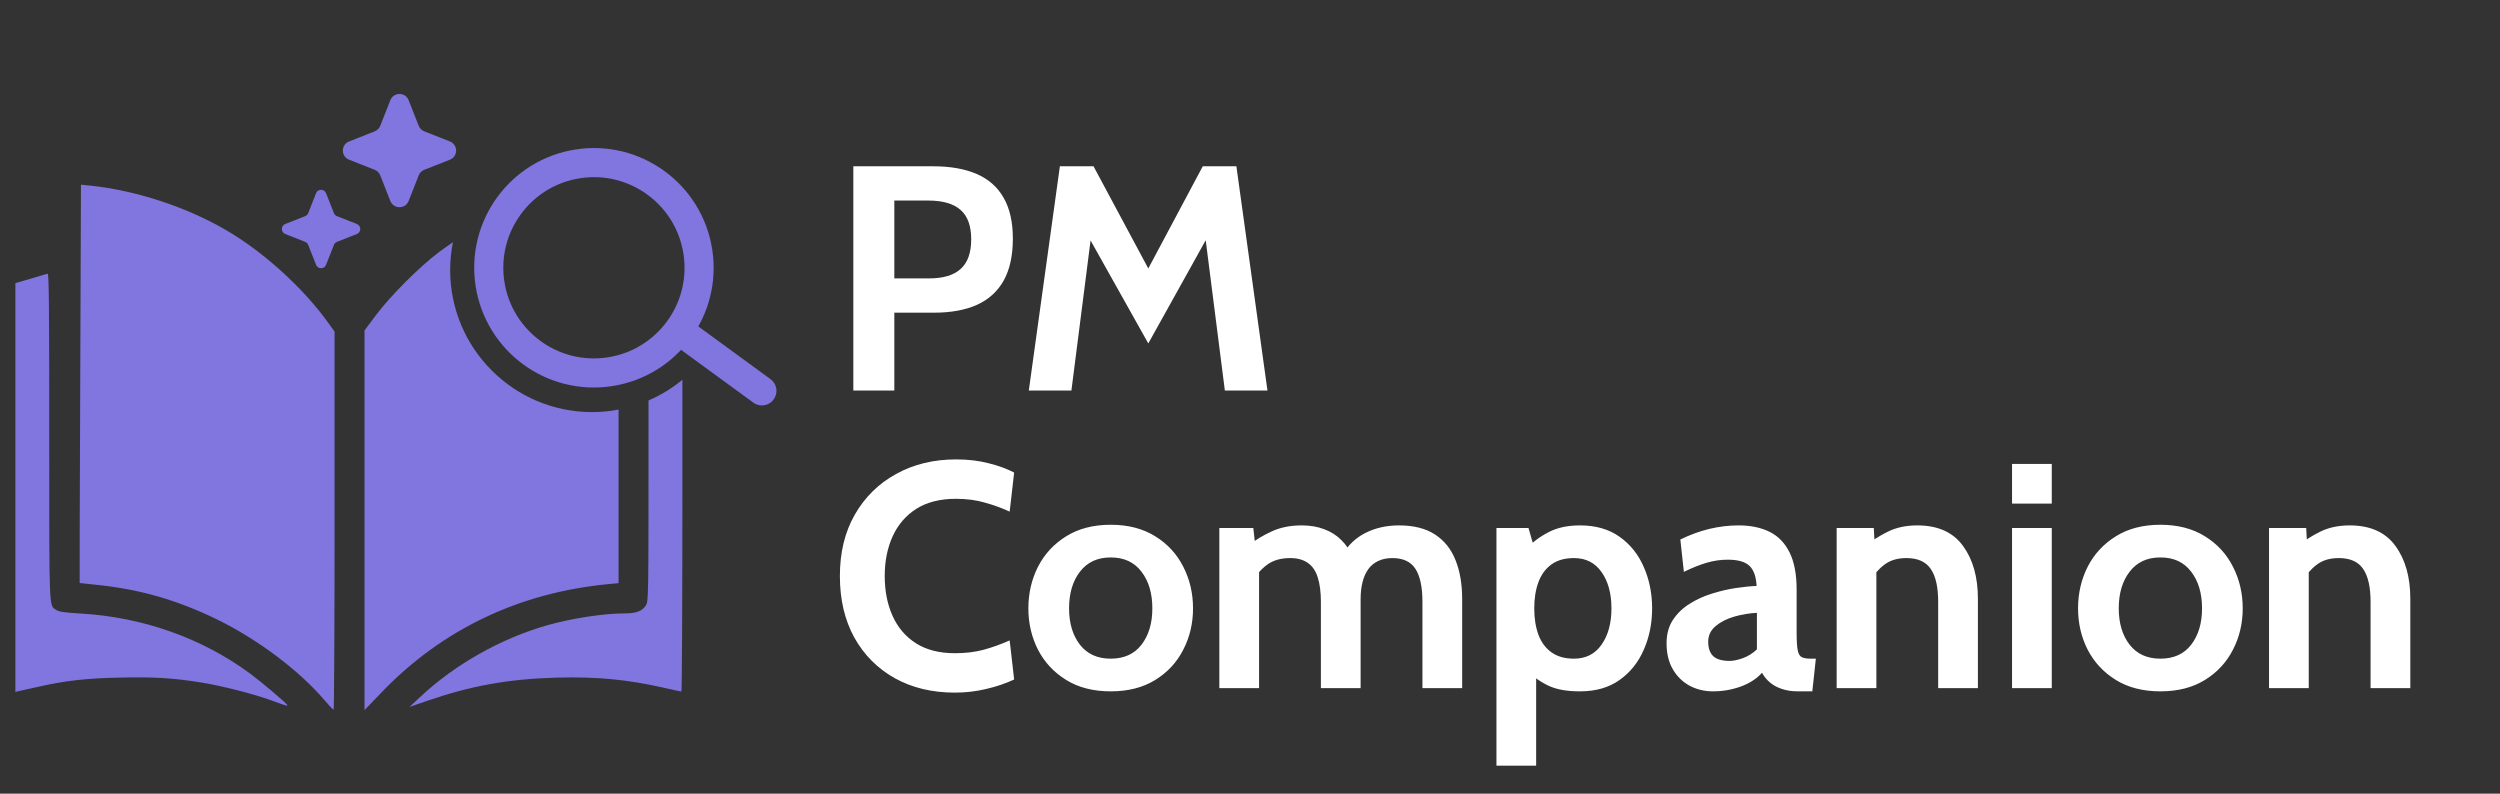 <svg width="126" height="40" viewBox="0 0 126 40" fill="none" xmlns="http://www.w3.org/2000/svg">
<rect x="0" y="0" width="126" height="40" fill="#333333" stroke="none"/>
<path d="M43.008 19.682V8.381H47.028C47.895 8.381 48.626 8.51 49.224 8.768C49.821 9.026 50.273 9.425 50.58 9.963C50.892 10.501 51.048 11.19 51.048 12.029C51.048 12.88 50.895 13.582 50.588 14.136C50.281 14.685 49.832 15.094 49.24 15.363C48.648 15.627 47.927 15.759 47.076 15.759H45.074V19.682H43.008ZM45.074 14.031H46.834C47.539 14.031 48.067 13.873 48.416 13.555C48.772 13.238 48.949 12.74 48.949 12.062C48.949 11.384 48.769 10.889 48.408 10.576C48.053 10.264 47.512 10.108 46.786 10.108H45.074V14.031ZM51.852 19.682L53.418 8.381H55.114L57.874 13.531L60.619 8.381H62.314L63.88 19.682H61.733L60.651 11.19L61.216 11.303L57.874 17.309L54.516 11.319L55.081 11.206L53.999 19.682H51.852ZM48.126 34.908C46.98 34.908 45.971 34.666 45.099 34.182C44.227 33.692 43.546 33.008 43.056 32.131C42.572 31.249 42.33 30.215 42.33 29.031C42.33 27.847 42.58 26.817 43.081 25.94C43.586 25.057 44.281 24.373 45.163 23.889C46.046 23.399 47.055 23.154 48.191 23.154C48.788 23.154 49.334 23.219 49.829 23.348C50.324 23.472 50.752 23.628 51.113 23.817L50.887 25.786C50.478 25.598 50.055 25.445 49.619 25.326C49.189 25.202 48.707 25.14 48.174 25.14C47.383 25.14 46.721 25.307 46.188 25.641C45.661 25.975 45.263 26.435 44.994 27.021C44.725 27.608 44.59 28.278 44.59 29.031C44.59 29.785 44.722 30.455 44.986 31.041C45.249 31.628 45.642 32.088 46.164 32.422C46.692 32.756 47.346 32.922 48.126 32.922C48.669 32.922 49.157 32.863 49.587 32.745C50.018 32.626 50.451 32.47 50.887 32.277L51.113 34.246C50.688 34.446 50.219 34.604 49.708 34.723C49.202 34.846 48.675 34.908 48.126 34.908ZM55.98 34.844C55.102 34.844 54.354 34.653 53.736 34.27C53.117 33.888 52.643 33.38 52.315 32.745C51.992 32.11 51.83 31.416 51.83 30.662C51.83 29.903 51.992 29.204 52.315 28.563C52.643 27.923 53.117 27.412 53.736 27.029C54.354 26.642 55.102 26.448 55.98 26.448C56.857 26.448 57.605 26.642 58.224 27.029C58.843 27.412 59.314 27.923 59.637 28.563C59.965 29.204 60.129 29.903 60.129 30.662C60.129 31.416 59.965 32.11 59.637 32.745C59.314 33.38 58.843 33.888 58.224 34.27C57.605 34.653 56.857 34.844 55.98 34.844ZM55.98 33.197C56.652 33.197 57.169 32.963 57.53 32.495C57.896 32.021 58.078 31.41 58.078 30.662C58.078 29.903 57.896 29.287 57.53 28.813C57.169 28.334 56.652 28.095 55.98 28.095C55.312 28.095 54.796 28.334 54.43 28.813C54.064 29.287 53.881 29.903 53.881 30.662C53.881 31.41 54.064 32.021 54.43 32.495C54.796 32.963 55.312 33.197 55.98 33.197ZM61.455 34.682V26.61H63.167L63.296 27.788L63.005 27.433C63.312 27.191 63.678 26.973 64.103 26.779C64.534 26.58 65.034 26.48 65.605 26.48C66.035 26.48 66.415 26.545 66.743 26.674C67.076 26.798 67.362 26.978 67.599 27.215C67.835 27.447 68.026 27.724 68.172 28.047L67.687 27.933C67.946 27.471 68.322 27.113 68.817 26.86C69.318 26.607 69.883 26.48 70.513 26.48C71.255 26.48 71.861 26.634 72.329 26.941C72.797 27.247 73.142 27.681 73.362 28.24C73.583 28.795 73.693 29.446 73.693 30.194V34.682H71.691V30.339C71.691 29.586 71.573 29.029 71.336 28.668C71.105 28.308 70.717 28.127 70.174 28.127C69.905 28.127 69.668 28.176 69.463 28.273C69.264 28.364 69.097 28.501 68.963 28.684C68.834 28.862 68.737 29.08 68.672 29.338C68.608 29.591 68.575 29.876 68.575 30.194V34.682H66.573V30.339C66.573 29.839 66.519 29.424 66.412 29.096C66.31 28.768 66.143 28.526 65.911 28.369C65.685 28.208 65.389 28.127 65.023 28.127C64.555 28.127 64.17 28.238 63.869 28.458C63.573 28.674 63.312 28.967 63.086 29.338L63.457 28.256V34.682H61.455ZM75.421 38.589V26.61H77.035L77.422 27.95L76.825 27.74C77.197 27.358 77.6 27.054 78.036 26.828C78.472 26.596 79.005 26.48 79.634 26.48C80.425 26.48 81.09 26.672 81.628 27.054C82.166 27.436 82.573 27.944 82.847 28.579C83.127 29.214 83.267 29.909 83.267 30.662C83.267 31.416 83.127 32.11 82.847 32.745C82.573 33.38 82.166 33.888 81.628 34.27C81.09 34.653 80.425 34.844 79.634 34.844C79.005 34.844 78.493 34.758 78.101 34.585C77.708 34.413 77.309 34.139 76.906 33.762L77.422 33.358V38.589H75.421ZM79.328 33.197C79.925 33.197 80.388 32.963 80.716 32.495C81.05 32.021 81.217 31.41 81.217 30.662C81.217 29.909 81.05 29.298 80.716 28.83C80.388 28.361 79.925 28.127 79.328 28.127C78.865 28.127 78.485 28.235 78.189 28.45C77.893 28.665 77.675 28.964 77.535 29.346C77.396 29.723 77.326 30.162 77.326 30.662C77.326 31.163 77.396 31.604 77.535 31.986C77.675 32.363 77.893 32.659 78.189 32.874C78.485 33.089 78.865 33.197 79.328 33.197ZM86.336 34.844C85.906 34.844 85.513 34.749 85.158 34.561C84.802 34.367 84.52 34.09 84.31 33.73C84.1 33.369 83.995 32.933 83.995 32.422C83.995 31.965 84.1 31.574 84.31 31.251C84.525 30.923 84.805 30.651 85.15 30.436C85.499 30.215 85.876 30.043 86.28 29.919C86.689 29.79 87.09 29.696 87.483 29.637C87.881 29.578 88.231 29.543 88.532 29.532C88.51 29.069 88.392 28.733 88.177 28.523C87.962 28.313 87.596 28.208 87.079 28.208C86.718 28.208 86.366 28.259 86.022 28.361C85.682 28.458 85.298 28.612 84.867 28.822L84.689 27.191C85.174 26.954 85.658 26.776 86.143 26.658C86.632 26.54 87.127 26.48 87.628 26.48C88.231 26.48 88.75 26.588 89.186 26.803C89.622 27.019 89.958 27.366 90.195 27.845C90.432 28.318 90.55 28.945 90.55 29.726V31.905C90.55 32.309 90.569 32.602 90.607 32.785C90.644 32.963 90.714 33.076 90.817 33.124C90.919 33.173 91.067 33.197 91.261 33.197H91.519L91.341 34.844H90.615C90.313 34.844 90.044 34.803 89.808 34.723C89.576 34.647 89.377 34.54 89.21 34.4C89.043 34.26 88.909 34.096 88.806 33.907C88.543 34.203 88.185 34.435 87.733 34.602C87.286 34.763 86.821 34.844 86.336 34.844ZM87.176 33.31C87.353 33.31 87.574 33.264 87.838 33.173C88.102 33.076 88.338 32.928 88.548 32.729V30.888C88.171 30.904 87.795 30.966 87.418 31.074C87.041 31.181 86.727 31.34 86.474 31.55C86.221 31.76 86.094 32.024 86.094 32.341C86.094 32.669 86.18 32.914 86.353 33.076C86.525 33.232 86.799 33.31 87.176 33.31ZM92.567 34.682V26.61H94.439L94.52 28.111L94.052 27.498C94.359 27.239 94.725 27.005 95.15 26.795C95.575 26.585 96.07 26.48 96.635 26.48C97.668 26.48 98.435 26.825 98.936 27.514C99.436 28.197 99.686 29.085 99.686 30.178V34.682H97.684V30.339C97.684 29.586 97.558 29.029 97.305 28.668C97.058 28.308 96.651 28.127 96.086 28.127C95.629 28.127 95.255 28.24 94.964 28.466C94.673 28.687 94.418 28.983 94.197 29.354L94.569 28.369V34.682H92.567ZM101.407 34.682V26.61H103.409V34.682H101.407ZM101.407 25.383V23.381H103.409V25.383H101.407ZM108.884 34.844C108.007 34.844 107.259 34.653 106.64 34.27C106.021 33.888 105.547 33.38 105.219 32.745C104.896 32.11 104.734 31.416 104.734 30.662C104.734 29.903 104.896 29.204 105.219 28.563C105.547 27.923 106.021 27.412 106.64 27.029C107.259 26.642 108.007 26.448 108.884 26.448C109.761 26.448 110.509 26.642 111.128 27.029C111.747 27.412 112.218 27.923 112.541 28.563C112.869 29.204 113.033 29.903 113.033 30.662C113.033 31.416 112.869 32.11 112.541 32.745C112.218 33.38 111.747 33.888 111.128 34.27C110.509 34.653 109.761 34.844 108.884 34.844ZM108.884 33.197C109.557 33.197 110.073 32.963 110.434 32.495C110.8 32.021 110.983 31.41 110.983 30.662C110.983 29.903 110.8 29.287 110.434 28.813C110.073 28.334 109.557 28.095 108.884 28.095C108.216 28.095 107.7 28.334 107.334 28.813C106.968 29.287 106.785 29.903 106.785 30.662C106.785 31.41 106.968 32.021 107.334 32.495C107.7 32.963 108.216 33.197 108.884 33.197ZM114.359 34.682V26.61H116.232L116.313 28.111L115.845 27.498C116.152 27.239 116.518 27.005 116.943 26.795C117.368 26.585 117.863 26.48 118.428 26.48C119.461 26.48 120.228 26.825 120.729 27.514C121.229 28.197 121.48 29.085 121.48 30.178V34.682H119.477V30.339C119.477 29.586 119.351 29.029 119.098 28.668C118.851 28.308 118.444 28.127 117.879 28.127C117.422 28.127 117.048 28.24 116.757 28.466C116.466 28.687 116.211 28.983 115.99 29.354L116.361 28.369V34.682H114.359Z" fill="white"/>
<path d="M34.205 16.636L38.399 19.699M35.172 12.688C35.619 15.582 33.635 18.289 30.742 18.735C27.849 19.181 25.142 17.198 24.696 14.305C24.25 11.412 26.233 8.704 29.126 8.258C32.019 7.812 34.726 9.795 35.172 12.688Z" stroke="#8175DF" stroke-width="1.467" stroke-linecap="round" stroke-linejoin="round"/>
<path d="M22.827 12.208C22.737 12.662 22.689 13.132 22.689 13.612C22.689 17.565 25.894 20.77 29.847 20.77C30.301 20.77 30.745 20.725 31.176 20.644V29.391L30.699 29.436C26.195 29.855 22.29 31.712 19.236 34.89L18.372 35.79V16.652L18.944 15.888C19.675 14.912 21.144 13.441 22.115 12.714C22.35 12.538 22.588 12.37 22.827 12.208ZM4.479 9.348C6.937 9.591 9.68 10.521 11.755 11.815C13.543 12.93 15.389 14.651 16.566 16.301L16.863 16.716V26.245C16.863 31.486 16.84 35.772 16.814 35.772C16.785 35.77 16.57 35.544 16.336 35.269C15.087 33.803 13.004 32.235 10.985 31.243C8.947 30.241 7.011 29.685 4.813 29.47C4.382 29.428 4.024 29.389 4.015 29.383C4.009 29.382 4.021 24.857 4.043 19.34L4.08 9.309L4.479 9.348ZM34.393 24.58C34.393 30.225 34.37 34.844 34.343 34.853C34.315 34.853 33.908 34.766 33.44 34.659C31.587 34.242 30.061 34.098 28.057 34.152C25.626 34.22 23.737 34.559 21.491 35.335L20.637 35.63L21.162 35.14C22.93 33.481 25.27 32.163 27.621 31.502C28.851 31.156 30.451 30.914 31.513 30.914C32.069 30.914 32.379 30.794 32.553 30.508C32.684 30.292 32.685 30.199 32.685 22.06V20.183C33.305 19.915 33.879 19.563 34.393 19.14V24.58ZM2.4 13.793C2.466 13.766 2.482 15.444 2.482 22.015C2.482 30.995 2.463 30.495 2.846 30.747C2.979 30.834 3.257 30.873 4.048 30.921C7.192 31.1 10.176 32.156 12.611 33.952C13.136 34.34 14.397 35.403 14.47 35.521C14.52 35.602 14.487 35.593 13.678 35.302L13.677 35.299C12.744 34.965 11.204 34.571 10.164 34.401C8.75 34.172 7.775 34.111 6.042 34.15C4.32 34.186 3.279 34.306 1.858 34.629C1.462 34.718 1.056 34.81 0.956 34.83L0.775 34.87V14.27L1.547 14.045C1.971 13.922 2.355 13.807 2.4 13.793Z" fill="#8175DF"/>
<path d="M20.594 5.048C20.429 4.631 19.839 4.631 19.674 5.048L19.164 6.341C19.114 6.468 19.013 6.569 18.886 6.619L17.593 7.129C17.175 7.294 17.175 7.885 17.593 8.049L18.886 8.559C19.013 8.609 19.114 8.71 19.164 8.838L19.674 10.13C19.839 10.548 20.429 10.548 20.594 10.13L21.104 8.838C21.154 8.71 21.255 8.609 21.382 8.559L22.675 8.049C23.093 7.885 23.093 7.294 22.675 7.129L21.382 6.619C21.255 6.569 21.154 6.468 21.104 6.341L20.594 5.048Z" fill="#8175DF"/>
<path d="M16.434 9.738C16.344 9.509 16.019 9.509 15.929 9.738L15.534 10.741C15.506 10.811 15.451 10.866 15.38 10.894L14.378 11.289C14.149 11.38 14.149 11.704 14.378 11.794L15.38 12.19C15.451 12.217 15.506 12.273 15.534 12.343L15.929 13.346C16.019 13.575 16.344 13.575 16.434 13.346L16.83 12.343C16.857 12.273 16.913 12.217 16.983 12.19L17.985 11.794C18.215 11.704 18.215 11.38 17.985 11.289L16.983 10.894C16.913 10.866 16.857 10.811 16.83 10.741L16.434 9.738Z" fill="#8175DF"/>
</svg>
